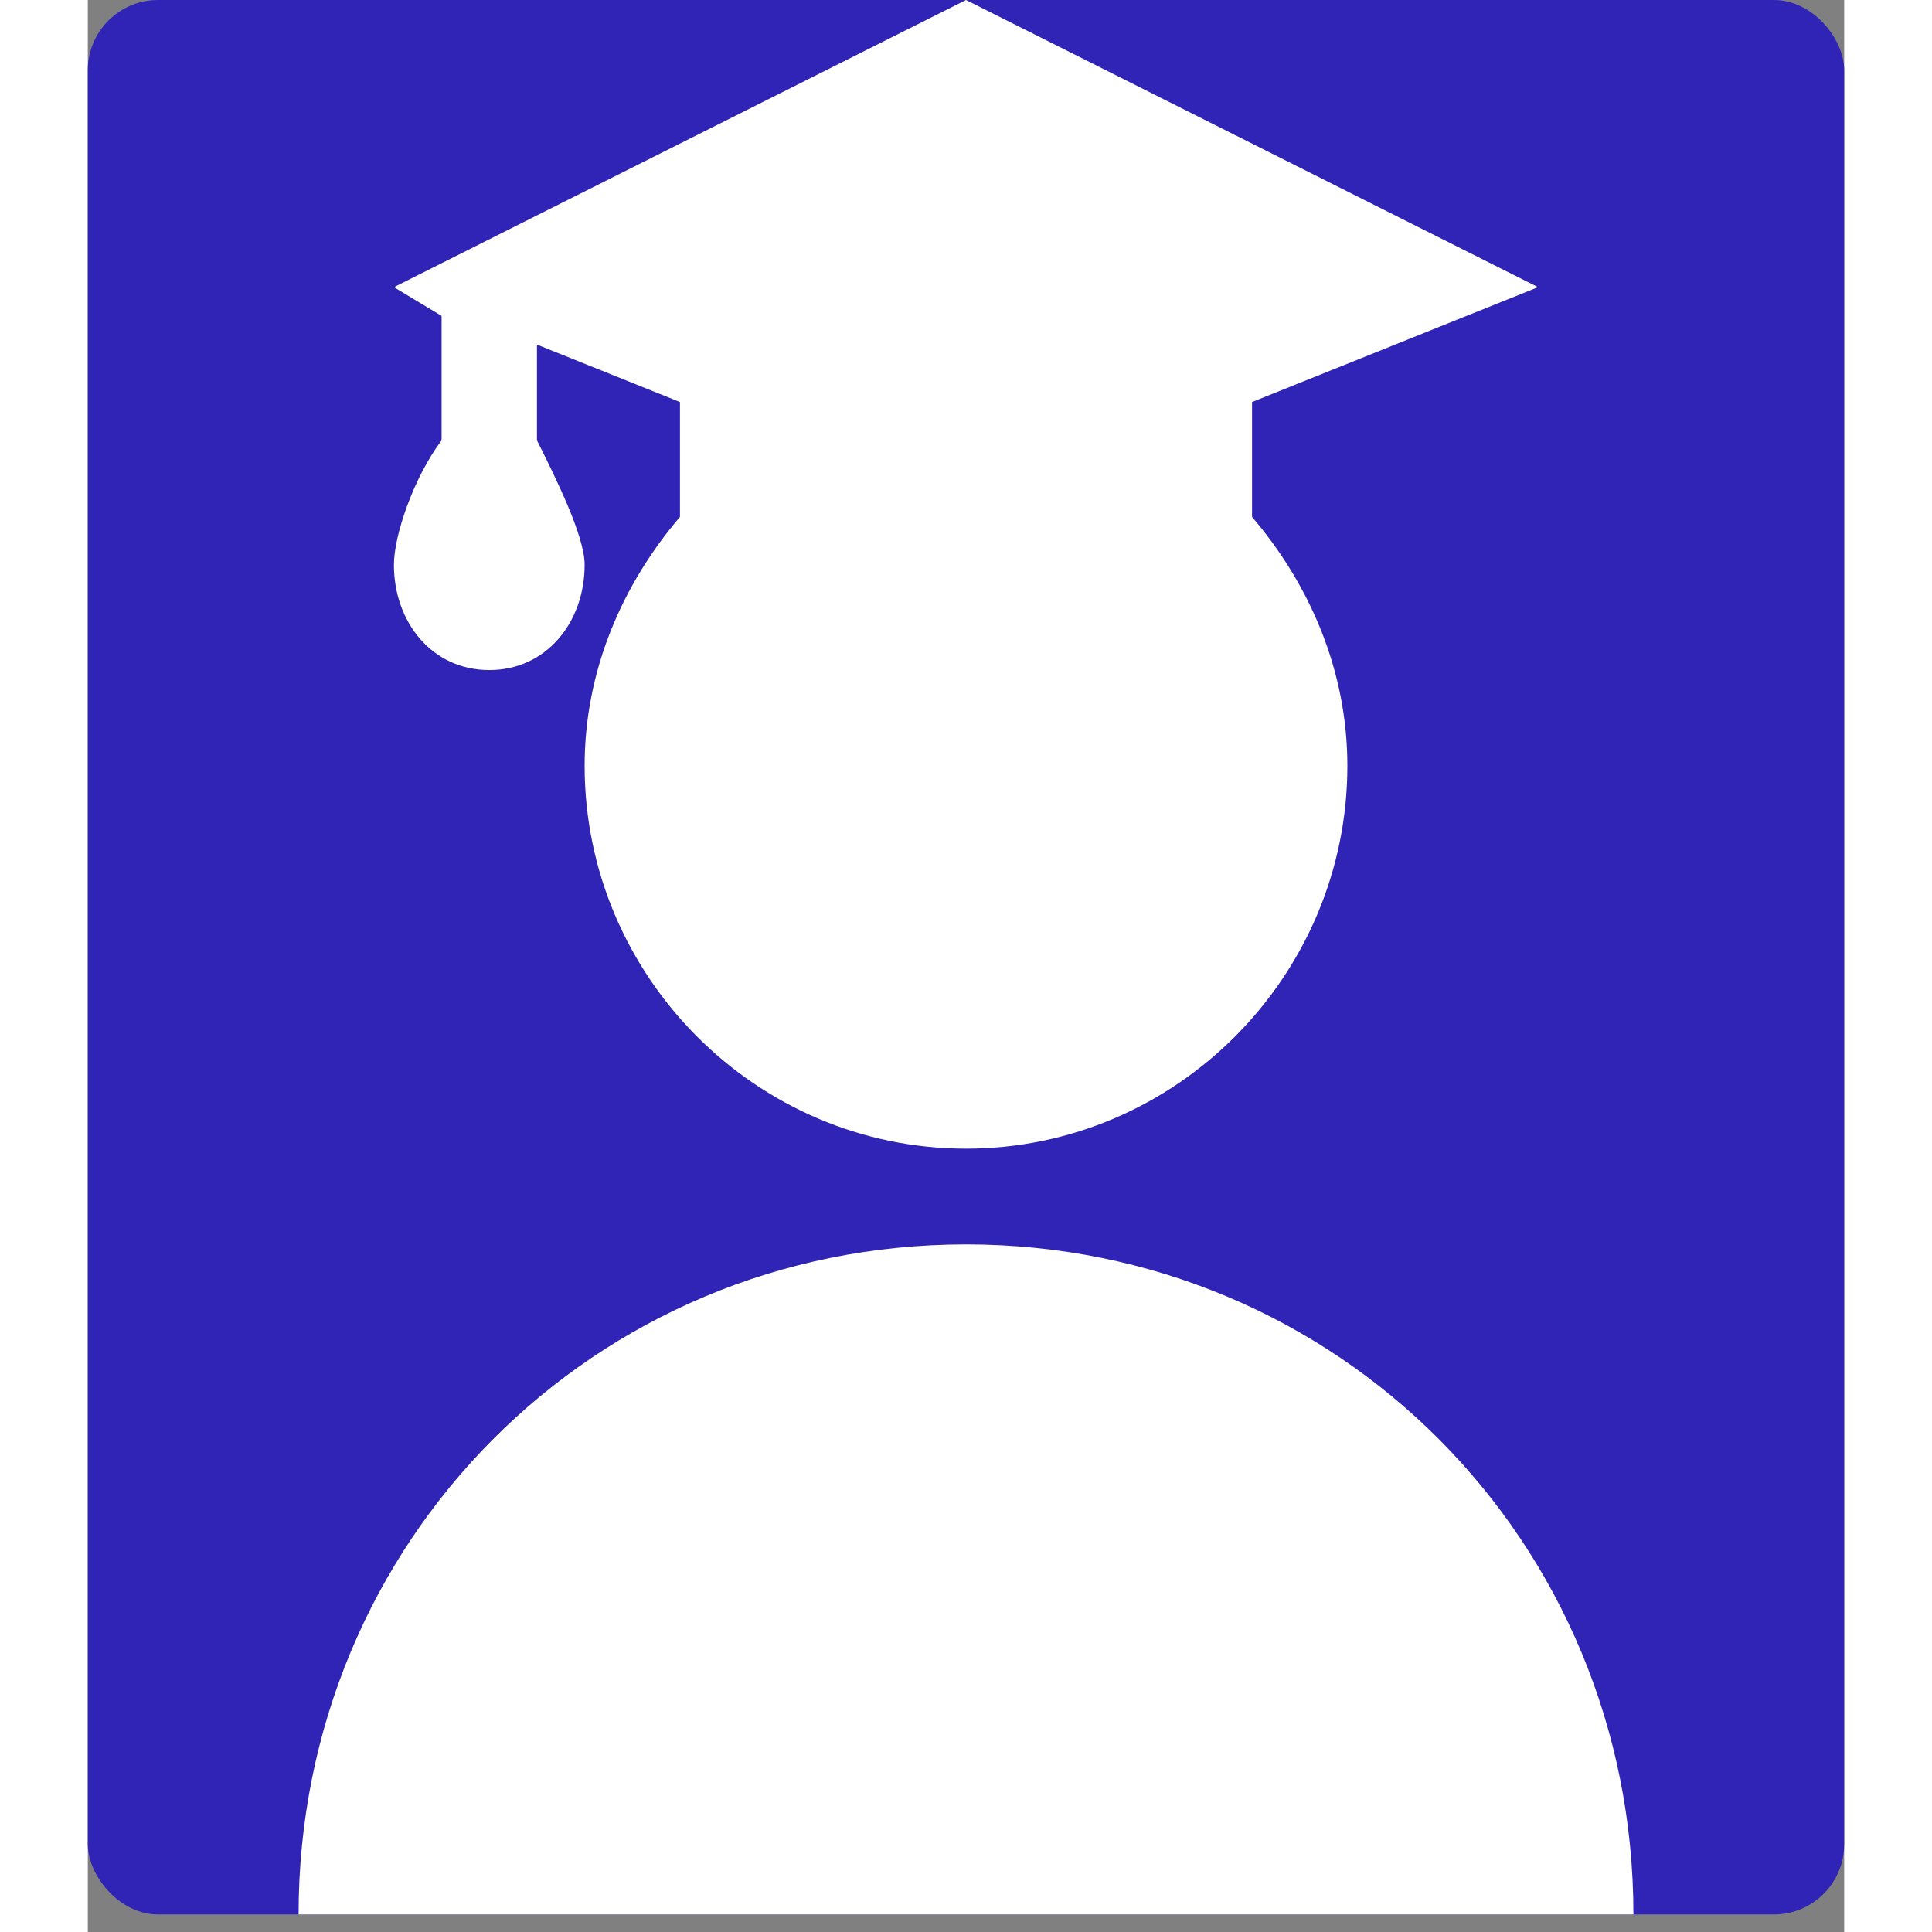 <svg width="50" height="50" viewBox="0 0 50 55" fill="none" xmlns="http://www.w3.org/2000/svg">
<rect x="0" y="0" width="50" height="55" fill="#808080" stroke="none"/>
<rect width="50" height="54.5" rx="2" fill="#2F24B5"/>
<path d="M25 35.425C14.414 35.425 6 43.873 6 54.5H44C44 43.873 35.586 35.425 25 35.425ZM33.143 11.445L41.286 8.175L25 0L8.714 8.175L10.071 8.992V12.535C9.257 13.625 8.714 15.26 8.714 16.078C8.714 17.712 9.8 19.075 11.429 19.075C13.057 19.075 14.143 17.712 14.143 16.078C14.143 15.26 13.329 13.625 12.786 12.535V9.81L16.857 11.445V14.715C15.229 16.622 14.143 19.075 14.143 21.8C14.143 27.795 19.029 32.7 25 32.7C30.971 32.7 35.857 27.795 35.857 21.8C35.857 19.075 34.771 16.622 33.143 14.715V11.445Z" fill="white"/>
</svg>
